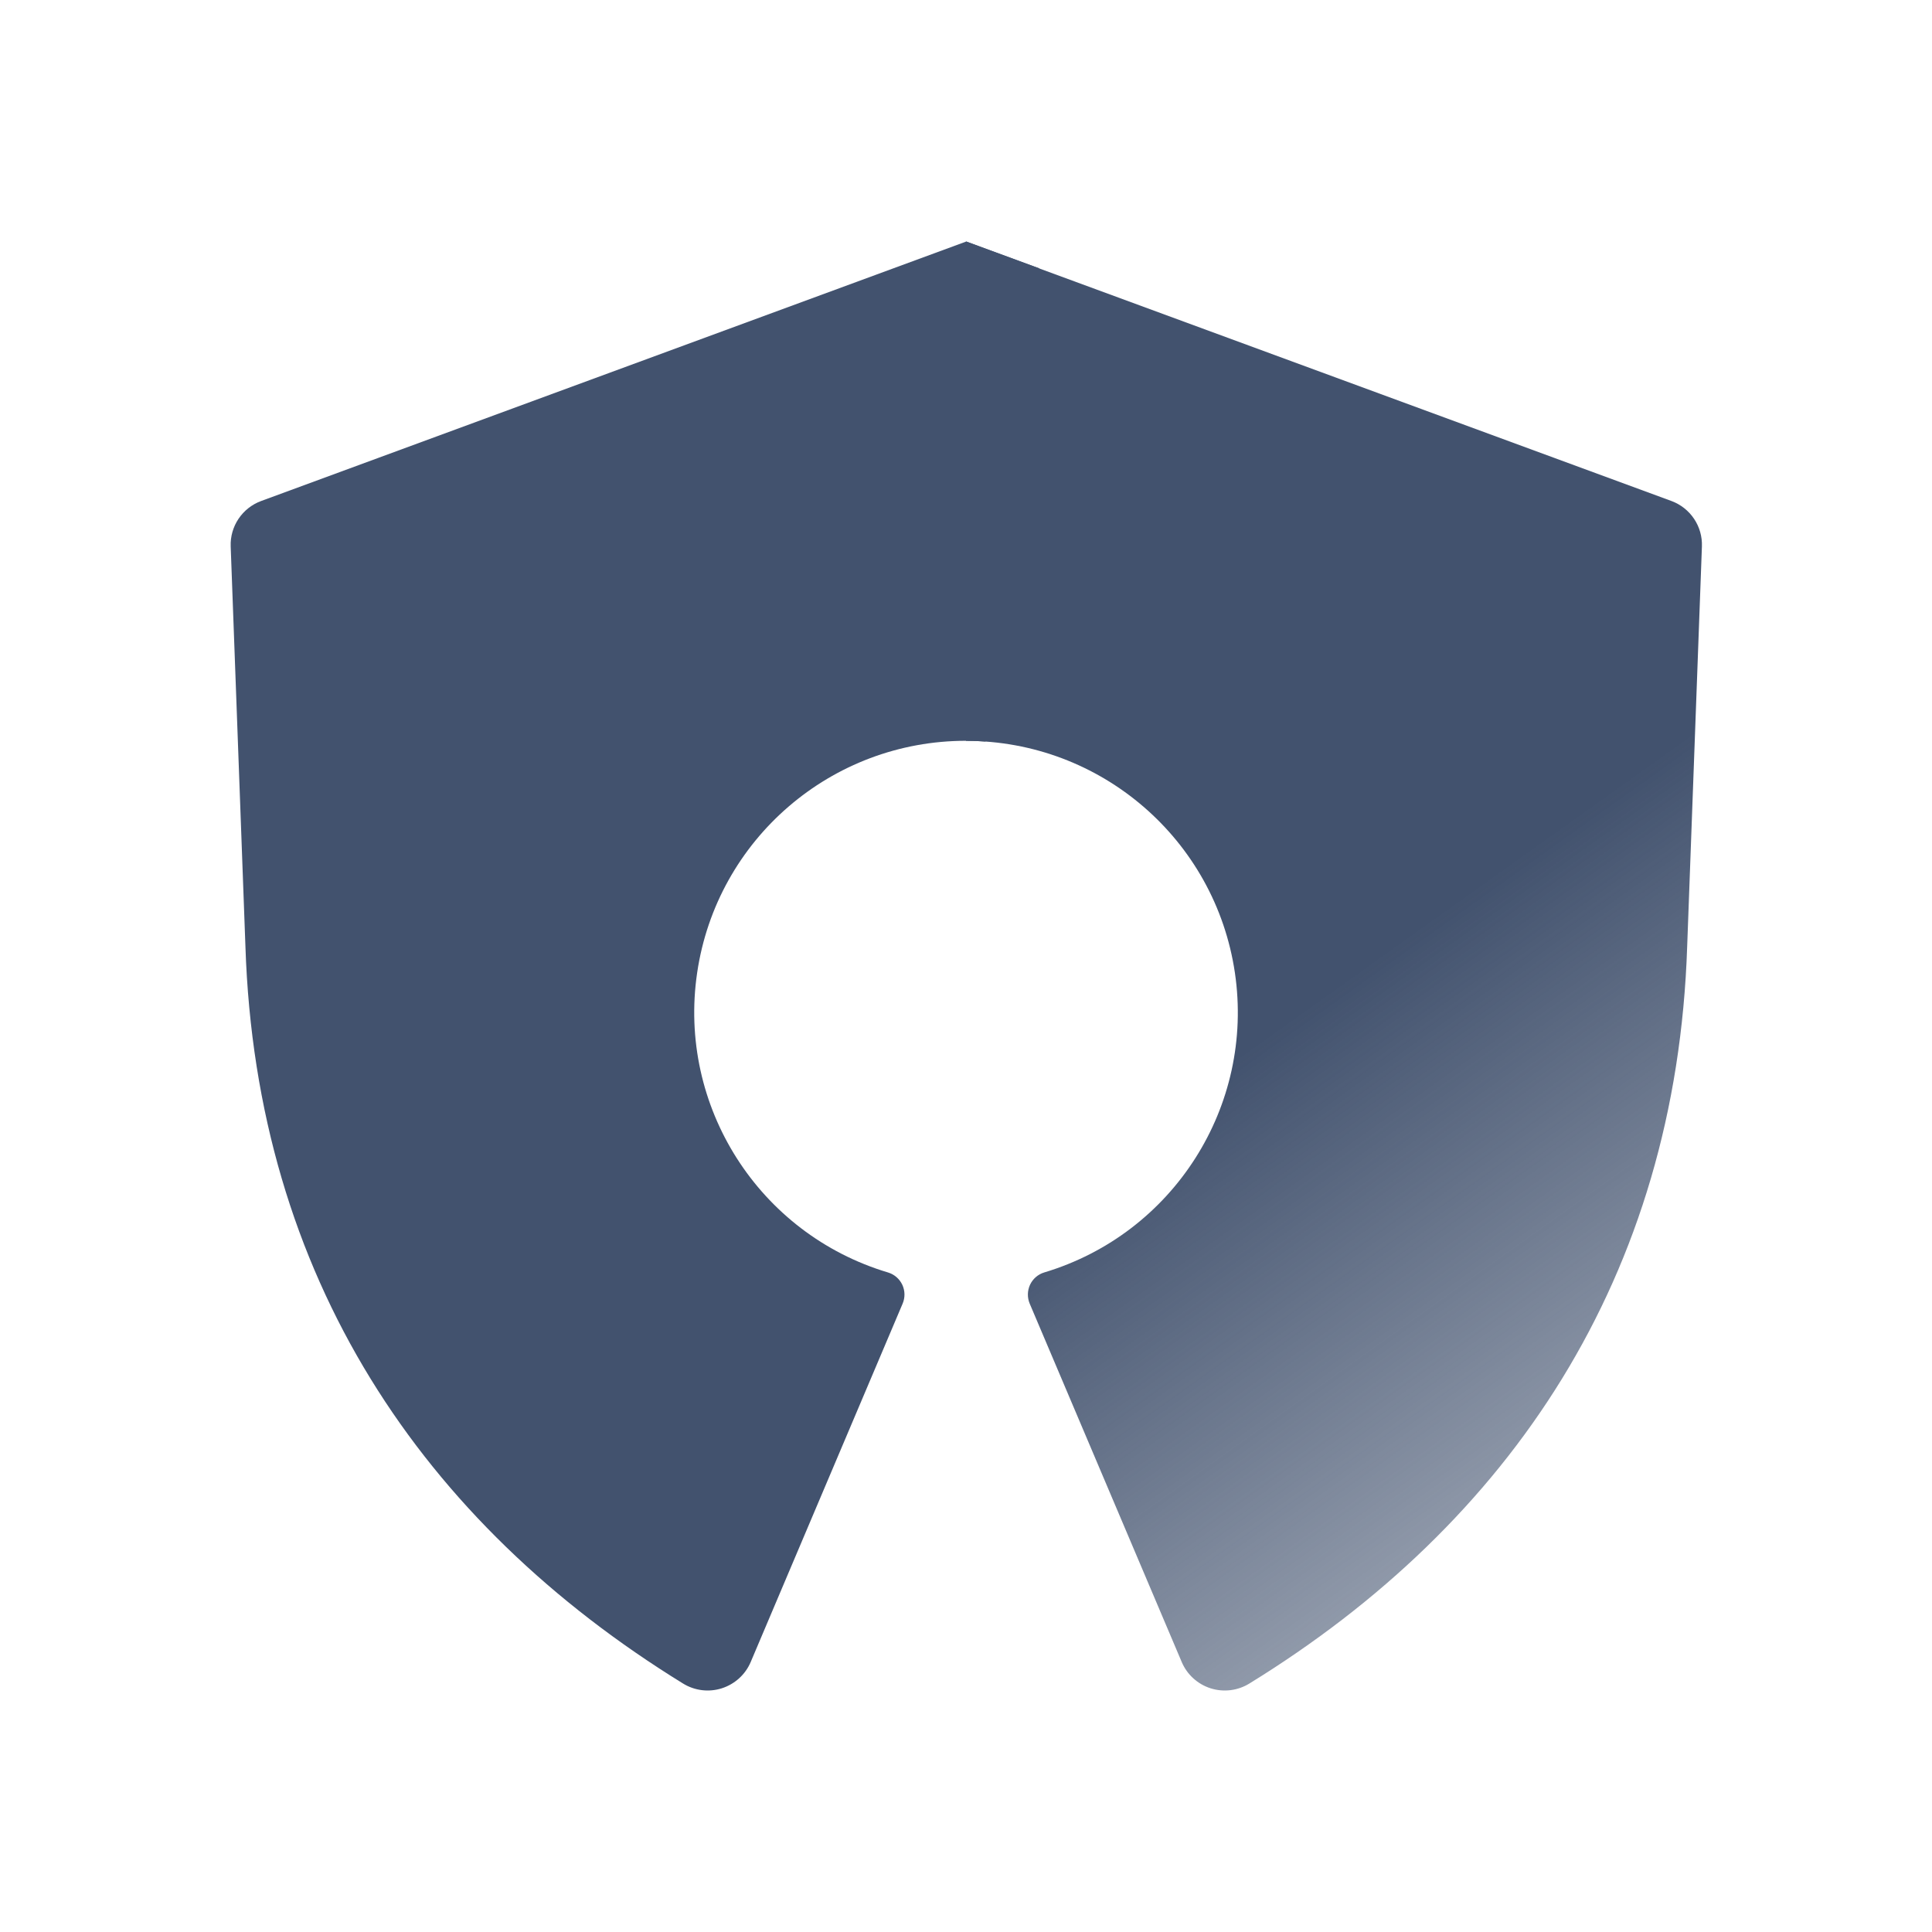 <svg xmlns="http://www.w3.org/2000/svg" width="32" height="32" viewBox="0 0 32 32">
  <defs>
    <linearGradient id="crowd-large-a" x1="81.886%" x2="61.253%" y1="104.388%" y2="47.359%">
      <stop offset="0%" stop-color="#42526E" stop-opacity=".4"/>
      <stop offset="100%" stop-color="#42526E"/>
    </linearGradient>
  </defs>
  <g fill="none" fill-rule="evenodd">
    <path fill="#42526E" fill-rule="nonzero" d="M17.211,4.443 L16.005,4 L4.326,8.298 C4.013,8.413 3.808,8.717 3.821,9.051 L4.065,15.674 C4.244,21.151 6.996,25.223 11.311,27.883 C11.504,28.003 11.739,28.032 11.954,27.964 C12.17,27.895 12.346,27.736 12.434,27.528 L14.95,21.593 C14.993,21.492 14.991,21.379 14.945,21.28 C14.898,21.181 14.812,21.107 14.708,21.076 C12.568,20.436 11.221,18.322 11.547,16.112 C11.872,13.902 13.771,12.266 16.005,12.27 C16.112,12.27 16.218,12.274 16.323,12.282 L17.211,4.443 Z"/>
    <path fill="url(#crowd-large-a)" fill-rule="nonzero" d="M16,12.271 C18.233,12.27 20.128,13.905 20.454,16.113 C20.779,18.321 19.436,20.433 17.298,21.075 C17.193,21.106 17.107,21.181 17.061,21.279 C17.015,21.378 17.013,21.492 17.055,21.592 L19.573,27.528 C19.661,27.736 19.836,27.895 20.052,27.964 C20.268,28.032 20.503,28.003 20.696,27.883 C25.013,25.225 27.766,21.15 27.945,15.674 L28.189,9.052 C28.202,8.718 27.998,8.414 27.684,8.298 L16,4 L16,12.271 Z"/>
  </g>
</svg>
